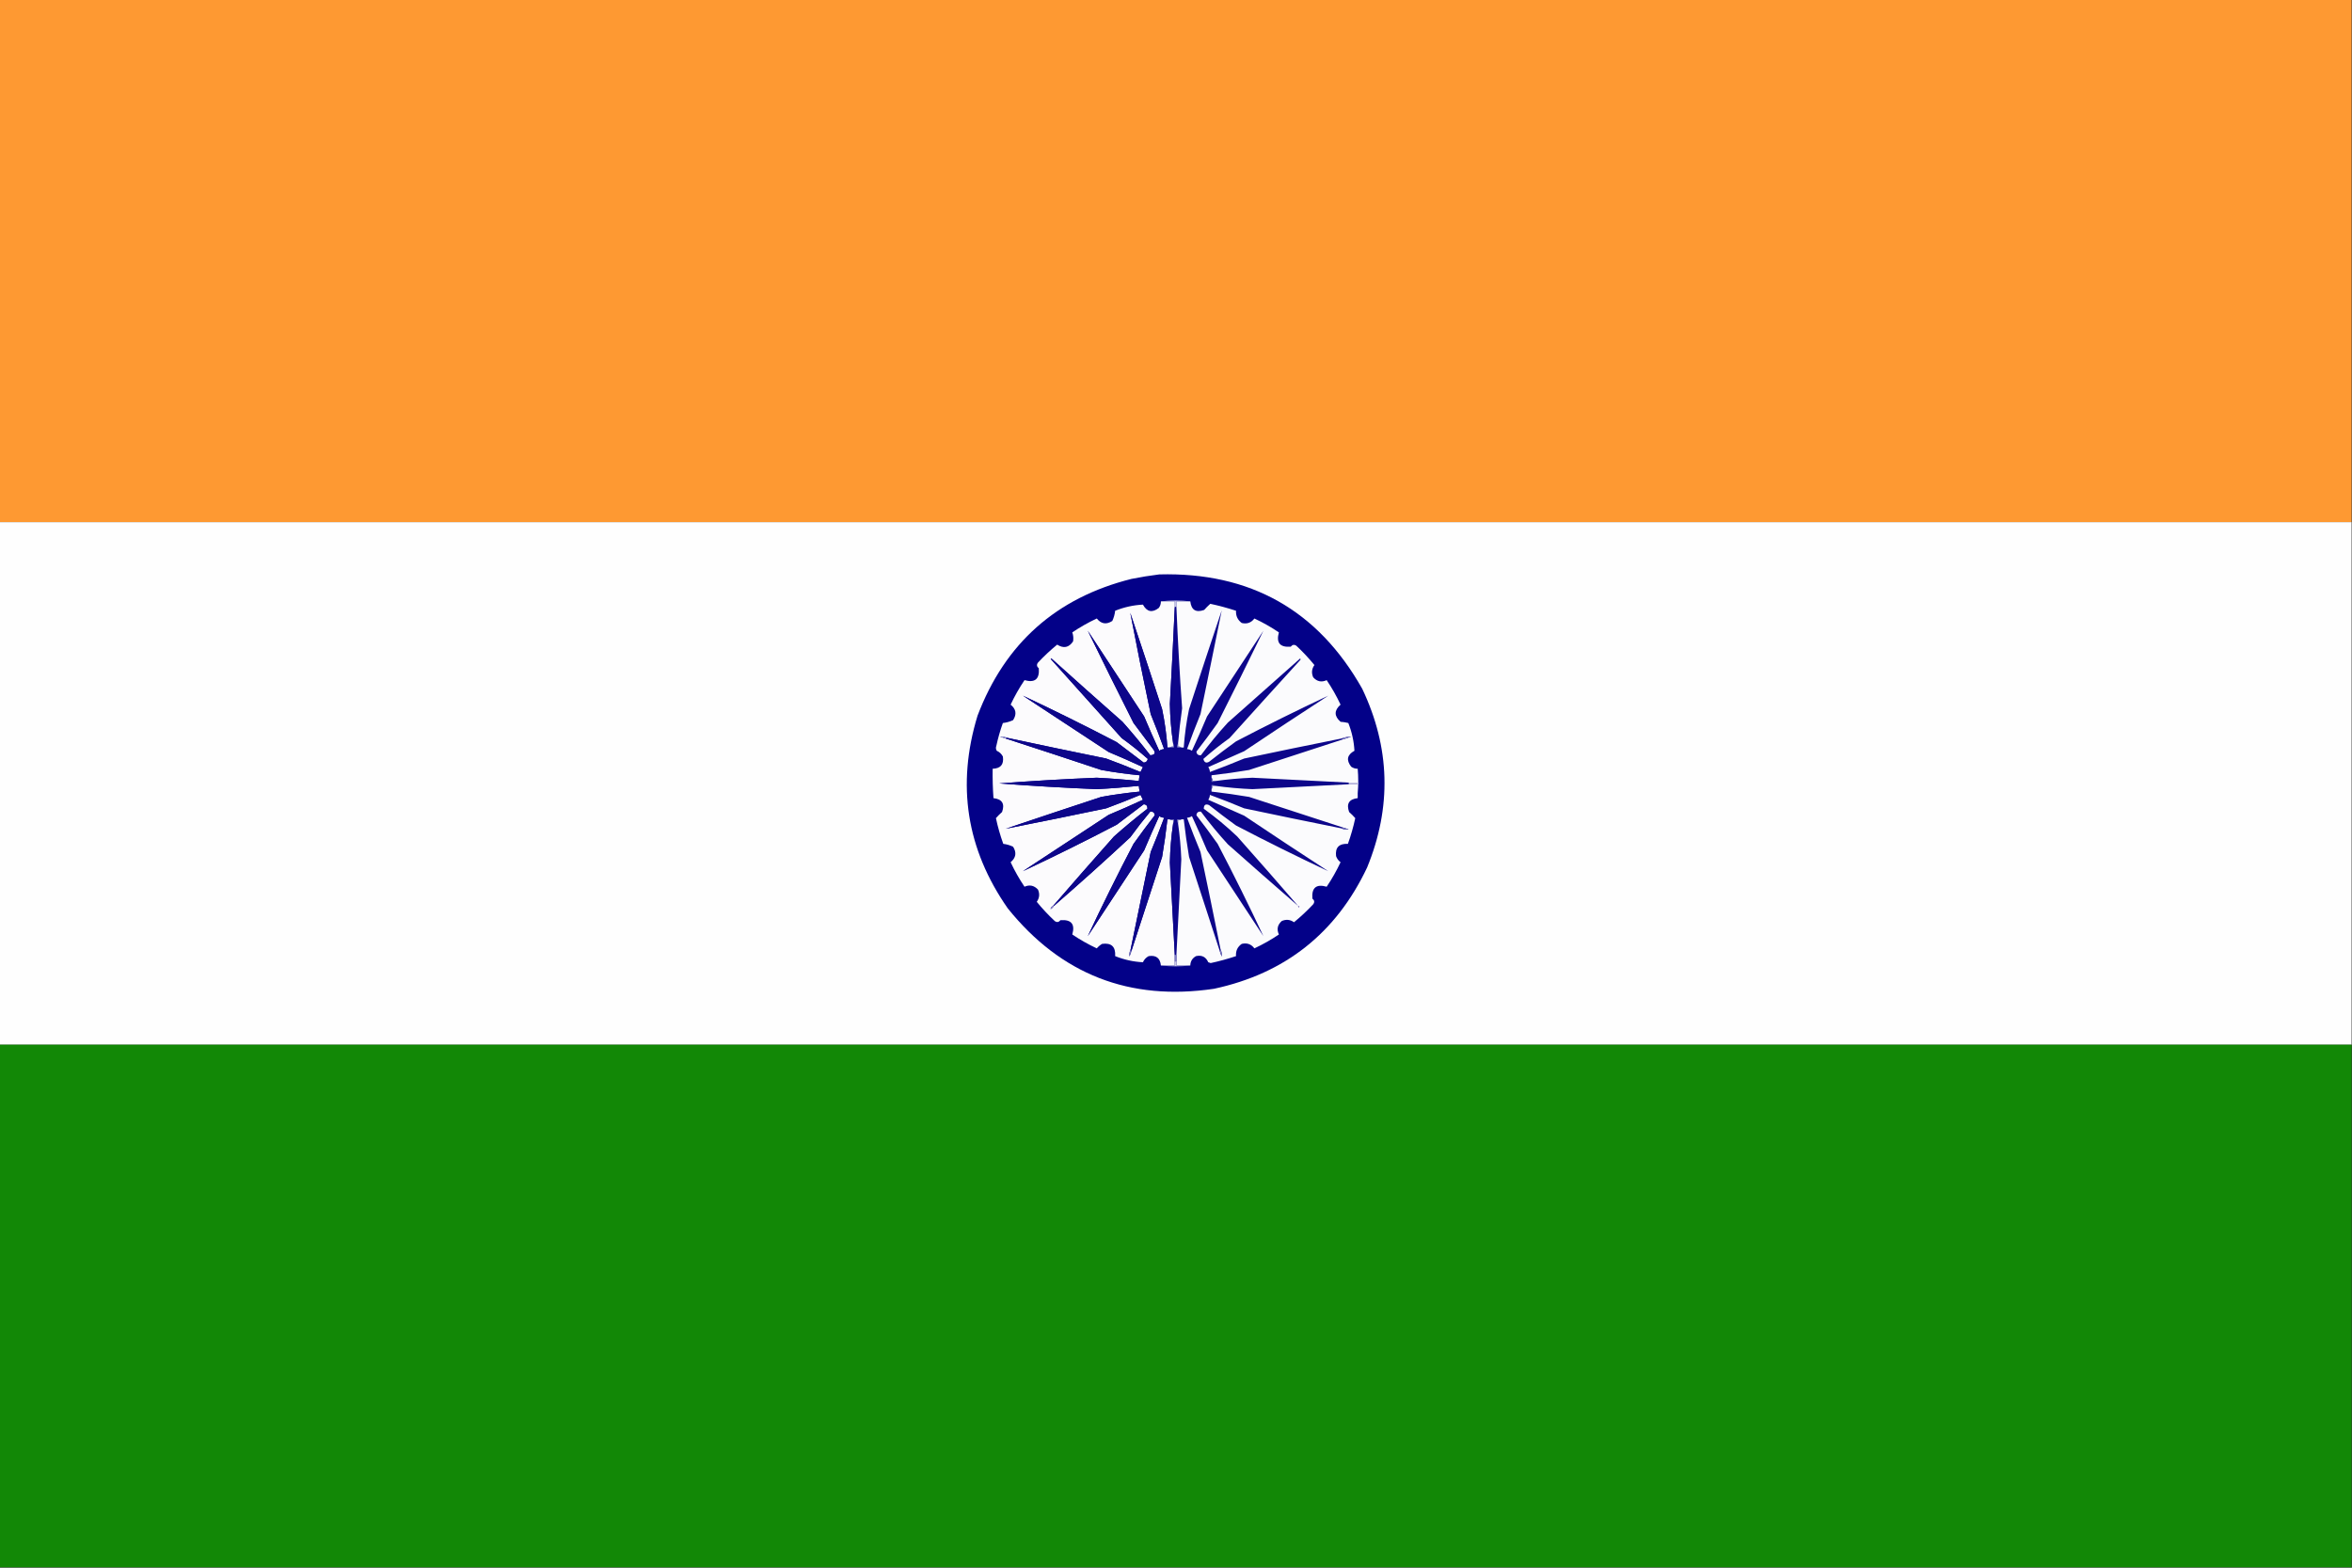 <?xml version="1.0" encoding="UTF-8"?>
<!DOCTYPE svg PUBLIC "-//W3C//DTD SVG 1.1//EN" "http://www.w3.org/Graphics/SVG/1.1/DTD/svg11.dtd">
<svg xmlns="http://www.w3.org/2000/svg" version="1.1" width="2880px" height="1920px" style="shape-rendering:geometricPrecision; text-rendering:geometricPrecision; image-rendering:optimizeQuality; fill-rule:evenodd; clip-rule:evenodd" xmlns:xlink="http://www.w3.org/1999/xlink">
<rect width="100%" height="100%" fill="#333333" stroke="none"/>
<g><path style="opacity:1" fill="#fe9932" d="M -0.5,-0.5 C 959.5,-0.5 1919.5,-0.5 2879.5,-0.5C 2879.5,212.833 2879.5,426.167 2879.5,639.5C 1919.5,639.5 959.5,639.5 -0.5,639.5C -0.5,426.167 -0.5,212.833 -0.5,-0.5 Z"/></g>
<g><path style="opacity:1" fill="#fefefe" d="M -0.5,639.5 C 959.5,639.5 1919.5,639.5 2879.5,639.5C 2879.5,852.833 2879.5,1066.17 2879.5,1279.5C 1919.5,1279.5 959.5,1279.5 -0.5,1279.5C -0.5,1066.17 -0.5,852.833 -0.5,639.5 Z"/></g>
<g><path style="opacity:1" fill="#030188" d="M 1419.5,703.5 C 1530.86,700.572 1613.69,747.239 1668,843.5C 1702.29,915.586 1704.29,988.586 1674,1062.5C 1636.02,1142.8 1573.52,1192.3 1486.5,1211C 1383.25,1226.26 1299.08,1193.43 1234,1112.5C 1183.4,1039.98 1171.07,961.31 1197,876.5C 1230.63,787.87 1293.47,732.036 1385.5,709C 1396.9,706.716 1408.24,704.882 1419.5,703.5 Z"/></g>
<g><path style="opacity:1" fill="#c5c4e4" d="M 1421.5,736.5 C 1433.5,735.167 1445.5,735.167 1457.5,736.5C 1451.83,736.5 1446.17,736.5 1440.5,736.5C 1440.5,738.833 1440.5,741.167 1440.5,743.5C 1439.83,743.5 1439.17,743.5 1438.5,743.5C 1438.5,741.167 1438.5,738.833 1438.5,736.5C 1432.83,736.5 1427.17,736.5 1421.5,736.5 Z"/></g>
<g><path style="opacity:1" fill="#fcfbfd" d="M 1421.5,736.5 C 1427.17,736.5 1432.83,736.5 1438.5,736.5C 1438.5,738.833 1438.5,741.167 1438.5,743.5C 1436.69,783.007 1434.69,822.507 1432.5,862C 1432.78,878.261 1434.11,894.428 1436.5,910.5C 1436.5,911.833 1436.5,913.167 1436.5,914.5C 1434.9,914.232 1433.57,914.566 1432.5,915.5C 1431.5,915.5 1430.5,915.5 1429.5,915.5C 1428.41,899.691 1426.24,884.024 1423,868.5C 1410.2,829.104 1397.2,789.771 1384,750.5C 1391.93,791.838 1400.27,833.172 1409,874.5C 1414.8,888.752 1420.3,903.085 1425.5,917.5C 1423.32,917.586 1421.32,918.253 1419.5,919.5C 1413.06,905.626 1406.9,891.626 1401,877.5C 1378,842.5 1355,807.5 1332,772.5C 1350.32,810.145 1368.99,847.811 1388,885.5C 1396,896.167 1404,906.833 1412,917.5C 1415.48,922.04 1414.32,924.54 1408.5,925C 1397.64,910.964 1386.31,897.298 1374.5,884C 1345.35,858.352 1316.35,832.519 1287.5,806.5C 1287.17,806.667 1286.83,806.833 1286.5,807C 1315.5,839.333 1344.5,871.667 1373.5,904C 1384.62,911.96 1395.29,920.46 1405.5,929.5C 1404.81,932.373 1403.14,933.873 1400.5,934C 1389.5,925.667 1378.5,917.333 1367.5,909C 1329.45,889.143 1291.12,870.143 1252.5,852C 1287.5,875 1322.5,898 1357.5,921C 1371.65,926.909 1385.65,933.076 1399.5,939.5C 1398.5,941.51 1397.5,943.51 1396.5,945.5C 1382.61,939.723 1368.61,934.223 1354.5,929C 1313.77,920.687 1273.1,912.187 1232.5,903.5C 1230.03,902.307 1227.36,901.807 1224.5,902C 1226.81,902.991 1229.14,903.824 1231.5,904.5C 1270.54,917.178 1309.54,930.011 1348.5,943C 1364.08,945.819 1379.75,947.986 1395.5,949.5C 1395.01,951.806 1394.67,954.139 1394.5,956.5C 1377.38,954.714 1360.21,953.381 1343,952.5C 1303.12,954.153 1263.29,956.486 1223.5,959.5C 1263.29,962.514 1303.12,964.847 1343,966.5C 1360.21,965.619 1377.38,964.286 1394.5,962.5C 1394.67,964.861 1395.01,967.194 1395.5,969.5C 1379.75,971.014 1364.08,973.181 1348.5,976C 1309.45,988.846 1270.45,1001.85 1231.5,1015C 1272.48,1006.94 1313.48,998.604 1354.5,990C 1368.61,984.777 1382.61,979.277 1396.5,973.5C 1397.5,975.49 1398.5,977.49 1399.5,979.5C 1385.65,985.924 1371.65,992.091 1357.5,998C 1322.5,1021 1287.5,1044 1252.5,1067C 1291.12,1048.86 1329.45,1029.86 1367.5,1010C 1378.5,1001.67 1389.5,993.333 1400.5,985C 1403.74,985.285 1405.24,987.118 1405,990.5C 1390.96,1001.36 1377.3,1012.69 1364,1024.5C 1338.94,1052.72 1314.1,1081.06 1289.5,1109.5C 1287.4,1110.52 1286.4,1111.85 1286.5,1113.5C 1288.19,1112.48 1289.52,1111.15 1290.5,1109.5C 1322.09,1082.08 1353.26,1054.08 1384,1025.5C 1391.8,1014.73 1399.97,1004.23 1408.5,994C 1411.88,993.758 1413.72,995.258 1414,998.5C 1405.09,1009.99 1396.42,1021.65 1388,1033.5C 1368.48,1070.88 1349.81,1108.55 1332,1146.5C 1355,1111.5 1378,1076.5 1401,1041.5C 1406.91,1027.35 1413.08,1013.35 1419.5,999.5C 1421.32,1000.75 1423.32,1001.41 1425.5,1001.5C 1420.3,1015.58 1414.8,1029.58 1409,1043.5C 1400.77,1083.17 1392.6,1122.83 1384.5,1162.5C 1383.18,1165.28 1382.68,1168.28 1383,1171.5C 1383.99,1169.19 1384.82,1166.86 1385.5,1164.5C 1397.89,1126.15 1410.39,1087.82 1423,1049.5C 1425.59,1034.22 1427.75,1018.89 1429.5,1003.5C 1430.5,1003.5 1431.5,1003.5 1432.5,1003.5C 1433.57,1004.43 1434.9,1004.77 1436.5,1004.5C 1436.5,1005.83 1436.5,1007.17 1436.5,1008.5C 1434.14,1024.41 1432.81,1040.41 1432.5,1056.5C 1434.44,1094.17 1436.44,1131.84 1438.5,1169.5C 1438.5,1172.17 1438.5,1174.83 1438.5,1177.5C 1438.5,1179.17 1438.5,1180.83 1438.5,1182.5C 1432.83,1182.5 1427.17,1182.5 1421.5,1182.5C 1420.61,1173.38 1415.61,1169.55 1406.5,1171C 1403.31,1172.69 1400.97,1175.19 1399.5,1178.5C 1387.87,1177.93 1376.54,1175.43 1365.5,1171C 1366.24,1159.45 1360.9,1154.45 1349.5,1156C 1347.02,1157.48 1344.85,1159.31 1343,1161.5C 1332.53,1156.6 1322.53,1150.93 1313,1144.5C 1316.64,1131.8 1311.8,1125.96 1298.5,1127C 1296.4,1129.57 1294.07,1129.9 1291.5,1128C 1283.62,1120.62 1276.28,1112.79 1269.5,1104.5C 1272.82,1099.82 1273.32,1094.82 1271,1089.5C 1266.23,1084.4 1260.73,1083.24 1254.5,1086C 1248.07,1076.47 1242.4,1066.47 1237.5,1056C 1244.06,1050.51 1245.06,1044.17 1240.5,1037C 1236.71,1035.19 1232.71,1034.02 1228.5,1033.5C 1224.79,1023.21 1221.79,1012.71 1219.5,1002C 1221.76,999.415 1224.26,996.915 1227,994.5C 1230.62,984.413 1227.12,978.747 1216.5,977.5C 1215.63,965.523 1215.3,953.523 1215.5,941.5C 1225.29,941.207 1229.46,936.207 1228,926.5C 1226.31,923.305 1223.81,920.972 1220.5,919.5C 1219.36,917.579 1219.19,915.579 1220,913.5C 1222.04,903.992 1224.71,894.659 1228,885.5C 1232.34,885.017 1236.51,883.851 1240.5,882C 1245.22,874.712 1244.22,868.379 1237.5,863C 1242.4,852.529 1248.07,842.529 1254.5,833C 1267.23,836.548 1273.06,831.714 1272,818.5C 1269.43,816.401 1269.1,814.068 1271,811.5C 1278.38,803.617 1286.21,796.283 1294.5,789.5C 1302.37,794.5 1308.87,793.167 1314,785.5C 1314.59,781.647 1314.25,777.98 1313,774.5C 1322.53,768.067 1332.53,762.4 1343,757.5C 1348.38,764.215 1354.71,765.215 1362,760.5C 1363.85,756.507 1365.02,752.34 1365.5,748C 1376.54,743.57 1387.87,741.07 1399.5,740.5C 1404.41,749.464 1410.91,750.798 1419,744.5C 1420.71,742.091 1421.54,739.425 1421.5,736.5 Z"/></g>
<g><path style="opacity:1" fill="#0d068a" d="M 1438.5,743.5 C 1439.17,743.5 1439.83,743.5 1440.5,743.5C 1442.2,784.87 1444.53,826.203 1447.5,867.5C 1445.45,881.798 1443.78,896.132 1442.5,910.5C 1441.55,911.919 1441.22,913.585 1441.5,915.5C 1443.17,915.5 1444.83,915.5 1446.5,915.5C 1447.5,915.5 1448.5,915.5 1449.5,915.5C 1450.59,899.691 1452.76,884.024 1456,868.5C 1469.14,828.093 1482.47,787.76 1496,747.5C 1487.48,789.784 1478.81,832.117 1470,874.5C 1464.2,888.752 1458.7,903.085 1453.5,917.5C 1455.68,917.586 1457.68,918.253 1459.5,919.5C 1465.94,905.626 1472.1,891.626 1478,877.5C 1501,842.5 1524,807.5 1547,772.5C 1528.68,810.145 1510.01,847.811 1491,885.5C 1482.58,897.345 1473.91,909.012 1465,920.5C 1465.28,923.742 1467.12,925.242 1470.5,925C 1480.78,911.114 1491.78,897.781 1503.5,885C 1533,858.833 1562.5,832.667 1592,806.5C 1592.67,807.167 1592.67,807.833 1592,808.5C 1563.05,840.239 1534.22,872.072 1505.5,904C 1494.38,911.96 1483.71,920.46 1473.5,929.5C 1474.56,933.798 1476.9,934.965 1480.5,933C 1491.32,924.424 1502.32,916.09 1513.5,908C 1550.88,888.476 1588.55,869.81 1626.5,852C 1592,874.418 1557.66,897.085 1523.5,920C 1508.76,926.411 1494.09,932.911 1479.5,939.5C 1480.75,941.323 1481.41,943.323 1481.5,945.5C 1495.58,940.297 1509.58,934.797 1523.5,929C 1563.14,920.616 1602.81,912.45 1642.5,904.5C 1643.49,904.328 1644.16,904.662 1644.5,905.5C 1606.15,917.893 1567.82,930.393 1529.5,943C 1514.22,945.587 1498.89,947.754 1483.5,949.5C 1483.5,950.5 1483.5,951.5 1483.5,952.5C 1483.5,954.167 1483.5,955.833 1483.5,957.5C 1485.41,957.784 1487.08,957.451 1488.5,956.5C 1503.42,954.441 1518.42,953.108 1533.5,952.5C 1572.84,954.471 1612.17,956.471 1651.5,958.5C 1651.5,959.167 1651.5,959.833 1651.5,960.5C 1612.17,962.529 1572.84,964.529 1533.5,966.5C 1518.42,965.892 1503.42,964.559 1488.5,962.5C 1487.08,961.549 1485.41,961.216 1483.5,961.5C 1483.5,963.167 1483.5,964.833 1483.5,966.5C 1483.5,967.5 1483.5,968.5 1483.5,969.5C 1498.89,971.246 1514.22,973.413 1529.5,976C 1567.82,988.607 1606.15,1001.11 1644.5,1013.5C 1644.16,1014.34 1643.49,1014.67 1642.5,1014.5C 1602.81,1006.55 1563.14,998.384 1523.5,990C 1509.58,984.203 1495.58,978.703 1481.5,973.5C 1481.41,975.677 1480.75,977.677 1479.5,979.5C 1494.09,986.089 1508.76,992.589 1523.5,999C 1557.66,1021.92 1592,1044.58 1626.5,1067C 1588.55,1049.19 1550.88,1030.52 1513.5,1011C 1502.32,1002.91 1491.32,994.576 1480.5,986C 1476.27,984.213 1474.1,985.713 1474,990.5C 1488.4,1000.88 1502.07,1012.21 1515,1024.5C 1540.06,1052.72 1564.9,1081.06 1589.5,1109.5C 1560.72,1084.56 1532.06,1059.4 1503.5,1034C 1491.78,1021.22 1480.78,1007.89 1470.5,994C 1467.12,993.758 1465.28,995.258 1465,998.5C 1473.91,1009.99 1482.58,1021.65 1491,1033.5C 1510.52,1070.88 1529.19,1108.55 1547,1146.5C 1524,1111.5 1501,1076.5 1478,1041.5C 1472.09,1027.35 1465.92,1013.35 1459.5,999.5C 1457.68,1000.75 1455.68,1001.41 1453.5,1001.5C 1458.7,1015.58 1464.2,1029.58 1470,1043.5C 1478.38,1083.14 1486.55,1122.8 1494.5,1162.5C 1494.67,1163.49 1494.34,1164.16 1493.5,1164.5C 1481.11,1126.15 1468.61,1087.82 1456,1049.5C 1453.41,1034.22 1451.25,1018.89 1449.5,1003.5C 1448.5,1003.5 1447.5,1003.5 1446.5,1003.5C 1444.83,1003.5 1443.17,1003.5 1441.5,1003.5C 1441.22,1005.41 1441.55,1007.08 1442.5,1008.5C 1444.61,1023.09 1445.95,1037.75 1446.5,1052.5C 1444.4,1091.5 1442.4,1130.5 1440.5,1169.5C 1439.83,1169.5 1439.17,1169.5 1438.5,1169.5C 1436.44,1131.84 1434.44,1094.17 1432.5,1056.5C 1432.81,1040.41 1434.14,1024.41 1436.5,1008.5C 1437.45,1007.08 1437.78,1005.41 1437.5,1003.5C 1435.83,1003.5 1434.17,1003.5 1432.5,1003.5C 1431.5,1003.5 1430.5,1003.5 1429.5,1003.5C 1427.75,1018.89 1425.59,1034.22 1423,1049.5C 1410.39,1087.82 1397.89,1126.15 1385.5,1164.5C 1384.66,1164.16 1384.33,1163.49 1384.5,1162.5C 1392.6,1122.83 1400.77,1083.17 1409,1043.5C 1414.8,1029.58 1420.3,1015.58 1425.5,1001.5C 1423.32,1001.41 1421.32,1000.75 1419.5,999.5C 1413.08,1013.35 1406.91,1027.35 1401,1041.5C 1378,1076.5 1355,1111.5 1332,1146.5C 1349.81,1108.55 1368.48,1070.88 1388,1033.5C 1396.42,1021.65 1405.09,1009.99 1414,998.5C 1413.72,995.258 1411.88,993.758 1408.5,994C 1399.97,1004.23 1391.8,1014.73 1384,1025.5C 1353.26,1054.08 1322.09,1082.08 1290.5,1109.5C 1290.17,1109.5 1289.83,1109.5 1289.5,1109.5C 1314.1,1081.06 1338.94,1052.72 1364,1024.5C 1377.3,1012.69 1390.96,1001.36 1405,990.5C 1405.24,987.118 1403.74,985.285 1400.5,985C 1389.5,993.333 1378.5,1001.67 1367.5,1010C 1329.45,1029.86 1291.12,1048.86 1252.5,1067C 1287.5,1044 1322.5,1021 1357.5,998C 1371.65,992.091 1385.65,985.924 1399.5,979.5C 1398.5,977.49 1397.5,975.49 1396.5,973.5C 1382.61,979.277 1368.61,984.777 1354.5,990C 1313.48,998.604 1272.48,1006.94 1231.5,1015C 1270.45,1001.85 1309.45,988.846 1348.5,976C 1364.08,973.181 1379.75,971.014 1395.5,969.5C 1395.01,967.194 1394.67,964.861 1394.5,962.5C 1377.38,964.286 1360.21,965.619 1343,966.5C 1303.12,964.847 1263.29,962.514 1223.5,959.5C 1263.29,956.486 1303.12,954.153 1343,952.5C 1360.21,953.381 1377.38,954.714 1394.5,956.5C 1394.67,954.139 1395.01,951.806 1395.5,949.5C 1379.75,947.986 1364.08,945.819 1348.5,943C 1309.54,930.011 1270.54,917.178 1231.5,904.5C 1231.5,903.833 1231.83,903.5 1232.5,903.5C 1273.1,912.187 1313.77,920.687 1354.5,929C 1368.61,934.223 1382.61,939.723 1396.5,945.5C 1397.5,943.51 1398.5,941.51 1399.5,939.5C 1385.65,933.076 1371.65,926.909 1357.5,921C 1322.5,898 1287.5,875 1252.5,852C 1291.12,870.143 1329.45,889.143 1367.5,909C 1378.5,917.333 1389.5,925.667 1400.5,934C 1403.14,933.873 1404.81,932.373 1405.5,929.5C 1395.29,920.46 1384.62,911.96 1373.5,904C 1344.5,871.667 1315.5,839.333 1286.5,807C 1286.83,806.833 1287.17,806.667 1287.5,806.5C 1316.35,832.519 1345.35,858.352 1374.5,884C 1386.31,897.298 1397.64,910.964 1408.5,925C 1414.32,924.54 1415.48,922.04 1412,917.5C 1404,906.833 1396,896.167 1388,885.5C 1368.99,847.811 1350.32,810.145 1332,772.5C 1355,807.5 1378,842.5 1401,877.5C 1406.9,891.626 1413.06,905.626 1419.5,919.5C 1421.32,918.253 1423.32,917.586 1425.5,917.5C 1420.3,903.085 1414.8,888.752 1409,874.5C 1400.27,833.172 1391.93,791.838 1384,750.5C 1397.2,789.771 1410.2,829.104 1423,868.5C 1426.24,884.024 1428.41,899.691 1429.5,915.5C 1430.5,915.5 1431.5,915.5 1432.5,915.5C 1434.17,915.5 1435.83,915.5 1437.5,915.5C 1437.78,913.585 1437.45,911.919 1436.5,910.5C 1434.11,894.428 1432.78,878.261 1432.5,862C 1434.69,822.507 1436.69,783.007 1438.5,743.5 Z"/></g>
<g><path style="opacity:1" fill="#fbfbfd" d="M 1457.5,736.5 C 1458.75,747.124 1464.41,750.624 1474.5,747C 1476.92,744.258 1479.42,741.758 1482,739.5C 1492.65,741.786 1503.15,744.62 1513.5,748C 1513.15,754.278 1515.49,759.278 1520.5,763C 1526.93,764.524 1532.1,762.691 1536,757.5C 1546.47,762.4 1556.47,768.067 1566,774.5C 1562.45,787.228 1567.29,793.062 1580.5,792C 1582.6,789.43 1584.93,789.096 1587.5,791C 1595.38,798.381 1602.72,806.214 1609.5,814.5C 1606.18,819.184 1605.68,824.184 1608,829.5C 1612.68,834.738 1618.18,835.904 1624.5,833C 1630.93,842.529 1636.6,852.529 1641.5,863C 1633.51,870.056 1633.51,877.056 1641.5,884C 1644.76,884.212 1647.92,884.712 1651,885.5C 1655.38,896.557 1657.88,907.891 1658.5,919.5C 1649.54,924.41 1648.2,930.91 1654.5,939C 1656.91,940.707 1659.58,941.54 1662.5,941.5C 1662.5,947.167 1662.5,952.833 1662.5,958.5C 1658.83,958.5 1655.17,958.5 1651.5,958.5C 1612.17,956.471 1572.84,954.471 1533.5,952.5C 1518.42,953.108 1503.42,954.441 1488.5,956.5C 1487.17,956.5 1485.83,956.5 1484.5,956.5C 1484.77,954.901 1484.43,953.568 1483.5,952.5C 1483.5,951.5 1483.5,950.5 1483.5,949.5C 1498.89,947.754 1514.22,945.587 1529.5,943C 1567.82,930.393 1606.15,917.893 1644.5,905.5C 1647.91,904.642 1651.24,903.475 1654.5,902C 1650.31,902.216 1646.31,903.049 1642.5,904.5C 1602.81,912.45 1563.14,920.616 1523.5,929C 1509.58,934.797 1495.58,940.297 1481.5,945.5C 1481.41,943.323 1480.75,941.323 1479.5,939.5C 1494.09,932.911 1508.76,926.411 1523.5,920C 1557.66,897.085 1592,874.418 1626.5,852C 1588.55,869.81 1550.88,888.476 1513.5,908C 1502.32,916.09 1491.32,924.424 1480.5,933C 1476.9,934.965 1474.56,933.798 1473.5,929.5C 1483.71,920.46 1494.38,911.96 1505.5,904C 1534.22,872.072 1563.05,840.239 1592,808.5C 1592.67,807.833 1592.67,807.167 1592,806.5C 1562.5,832.667 1533,858.833 1503.5,885C 1491.78,897.781 1480.78,911.114 1470.5,925C 1467.12,925.242 1465.28,923.742 1465,920.5C 1473.91,909.012 1482.58,897.345 1491,885.5C 1510.01,847.811 1528.68,810.145 1547,772.5C 1524,807.5 1501,842.5 1478,877.5C 1472.1,891.626 1465.94,905.626 1459.5,919.5C 1457.68,918.253 1455.68,917.586 1453.5,917.5C 1458.7,903.085 1464.2,888.752 1470,874.5C 1478.81,832.117 1487.48,789.784 1496,747.5C 1482.47,787.76 1469.14,828.093 1456,868.5C 1452.76,884.024 1450.59,899.691 1449.5,915.5C 1448.5,915.5 1447.5,915.5 1446.5,915.5C 1445.43,914.566 1444.1,914.232 1442.5,914.5C 1442.5,913.167 1442.5,911.833 1442.5,910.5C 1443.78,896.132 1445.45,881.798 1447.5,867.5C 1444.53,826.203 1442.2,784.87 1440.5,743.5C 1440.5,741.167 1440.5,738.833 1440.5,736.5C 1446.17,736.5 1451.83,736.5 1457.5,736.5 Z"/></g>
<g><path style="opacity:1" fill="#9f9dd2" d="M 1232.5,903.5 C 1231.83,903.5 1231.5,903.833 1231.5,904.5C 1229.14,903.824 1226.81,902.991 1224.5,902C 1227.36,901.807 1230.03,902.307 1232.5,903.5 Z"/></g>
<g><path style="opacity:1" fill="#8480c4" d="M 1644.5,905.5 C 1644.16,904.662 1643.49,904.328 1642.5,904.5C 1646.31,903.049 1650.31,902.216 1654.5,902C 1651.24,903.475 1647.91,904.642 1644.5,905.5 Z"/></g>
<g><path style="opacity:1" fill="#7f7cc2" d="M 1442.5,910.5 C 1442.5,911.833 1442.5,913.167 1442.5,914.5C 1444.1,914.232 1445.43,914.566 1446.5,915.5C 1444.83,915.5 1443.17,915.5 1441.5,915.5C 1441.22,913.585 1441.55,911.919 1442.5,910.5 Z"/></g>
<g><path style="opacity:1" fill="#7471bd" d="M 1436.5,910.5 C 1437.45,911.919 1437.78,913.585 1437.5,915.5C 1435.83,915.5 1434.17,915.5 1432.5,915.5C 1433.57,914.566 1434.9,914.232 1436.5,914.5C 1436.5,913.167 1436.5,911.833 1436.5,910.5 Z"/></g>
<g><path style="opacity:1" fill="#726fbc" d="M 1483.5,952.5 C 1484.43,953.568 1484.77,954.901 1484.5,956.5C 1485.83,956.5 1487.17,956.5 1488.5,956.5C 1487.08,957.451 1485.41,957.784 1483.5,957.5C 1483.5,955.833 1483.5,954.167 1483.5,952.5 Z"/></g>
<g><path style="opacity:1" fill="#c8c7e5" d="M 1662.5,941.5 C 1663.83,951.5 1663.83,961.5 1662.5,971.5C 1662.5,967.833 1662.5,964.167 1662.5,960.5C 1658.83,960.5 1655.17,960.5 1651.5,960.5C 1651.5,959.833 1651.5,959.167 1651.5,958.5C 1655.17,958.5 1658.83,958.5 1662.5,958.5C 1662.5,952.833 1662.5,947.167 1662.5,941.5 Z"/></g>
<g><path style="opacity:1" fill="#7572be" d="M 1488.5,962.5 C 1487.17,962.5 1485.83,962.5 1484.5,962.5C 1484.77,964.099 1484.43,965.432 1483.5,966.5C 1483.5,964.833 1483.5,963.167 1483.5,961.5C 1485.41,961.216 1487.08,961.549 1488.5,962.5 Z"/></g>
<g><path style="opacity:1" fill="#fbfbfd" d="M 1651.5,960.5 C 1655.17,960.5 1658.83,960.5 1662.5,960.5C 1662.5,964.167 1662.5,967.833 1662.5,971.5C 1662.5,973.5 1662.5,975.5 1662.5,977.5C 1651.88,978.747 1648.38,984.413 1652,994.5C 1654.74,996.915 1657.24,999.415 1659.5,1002C 1657.21,1012.71 1654.21,1023.21 1650.5,1033.5C 1639.64,1032.97 1634.81,1037.97 1636,1048.5C 1637.06,1051.56 1638.89,1054.06 1641.5,1056C 1636.6,1066.47 1630.93,1076.47 1624.5,1086C 1611.78,1082.38 1605.94,1087.22 1607,1100.5C 1609.57,1102.6 1609.9,1104.93 1608,1107.5C 1600.62,1115.38 1592.79,1122.72 1584.5,1129.5C 1579.82,1126.18 1574.82,1125.68 1569.5,1128C 1564.26,1132.68 1563.1,1138.18 1566,1144.5C 1556.47,1150.93 1546.47,1156.6 1536,1161.5C 1532.1,1156.31 1526.93,1154.48 1520.5,1156C 1515.34,1159.57 1513,1164.57 1513.5,1171C 1503.33,1174.4 1493,1177.23 1482.5,1179.5C 1481.5,1179.17 1480.5,1178.83 1479.5,1178.5C 1476.59,1171.91 1471.59,1169.41 1464.5,1171C 1460,1173.49 1457.67,1177.33 1457.5,1182.5C 1451.83,1182.5 1446.17,1182.5 1440.5,1182.5C 1440.5,1180.83 1440.5,1179.17 1440.5,1177.5C 1440.5,1174.83 1440.5,1172.17 1440.5,1169.5C 1442.4,1130.5 1444.4,1091.5 1446.5,1052.5C 1445.95,1037.75 1444.61,1023.09 1442.5,1008.5C 1442.5,1007.17 1442.5,1005.83 1442.5,1004.5C 1444.1,1004.77 1445.43,1004.43 1446.5,1003.5C 1447.5,1003.5 1448.5,1003.5 1449.5,1003.5C 1451.25,1018.89 1453.41,1034.22 1456,1049.5C 1468.61,1087.82 1481.11,1126.15 1493.5,1164.5C 1494.18,1166.86 1495.01,1169.19 1496,1171.5C 1496.32,1168.28 1495.82,1165.28 1494.5,1162.5C 1486.55,1122.8 1478.38,1083.14 1470,1043.5C 1464.2,1029.58 1458.7,1015.58 1453.5,1001.5C 1455.68,1001.41 1457.68,1000.75 1459.5,999.5C 1465.92,1013.35 1472.09,1027.35 1478,1041.5C 1501,1076.5 1524,1111.5 1547,1146.5C 1529.19,1108.55 1510.52,1070.88 1491,1033.5C 1482.58,1021.65 1473.91,1009.99 1465,998.5C 1465.28,995.258 1467.12,993.758 1470.5,994C 1480.78,1007.89 1491.78,1021.22 1503.5,1034C 1532.06,1059.4 1560.72,1084.56 1589.5,1109.5C 1564.9,1081.06 1540.06,1052.72 1515,1024.5C 1502.07,1012.21 1488.4,1000.88 1474,990.5C 1474.1,985.713 1476.27,984.213 1480.5,986C 1491.32,994.576 1502.32,1002.91 1513.5,1011C 1550.88,1030.52 1588.55,1049.19 1626.5,1067C 1592,1044.58 1557.66,1021.92 1523.5,999C 1508.76,992.589 1494.09,986.089 1479.5,979.5C 1480.75,977.677 1481.41,975.677 1481.5,973.5C 1495.58,978.703 1509.58,984.203 1523.5,990C 1563.14,998.384 1602.81,1006.55 1642.5,1014.5C 1645.28,1015.82 1648.28,1016.32 1651.5,1016C 1649.19,1015.01 1646.86,1014.18 1644.5,1013.5C 1606.15,1001.11 1567.82,988.607 1529.5,976C 1514.22,973.413 1498.89,971.246 1483.5,969.5C 1483.5,968.5 1483.5,967.5 1483.5,966.5C 1484.43,965.432 1484.77,964.099 1484.5,962.5C 1485.83,962.5 1487.17,962.5 1488.5,962.5C 1503.42,964.559 1518.42,965.892 1533.5,966.5C 1572.84,964.529 1612.17,962.529 1651.5,960.5 Z"/></g>
<g><path style="opacity:1" fill="#6f6cbb" d="M 1432.5,1003.5 C 1434.17,1003.5 1435.83,1003.5 1437.5,1003.5C 1437.78,1005.41 1437.45,1007.08 1436.5,1008.5C 1436.5,1007.17 1436.5,1005.83 1436.5,1004.5C 1434.9,1004.77 1433.57,1004.43 1432.5,1003.5 Z"/></g>
<g><path style="opacity:1" fill="#7b78c0" d="M 1446.5,1003.5 C 1445.43,1004.43 1444.1,1004.77 1442.5,1004.5C 1442.5,1005.83 1442.5,1007.17 1442.5,1008.5C 1441.55,1007.08 1441.22,1005.41 1441.5,1003.5C 1443.17,1003.5 1444.83,1003.5 1446.5,1003.5 Z"/></g>
<g><path style="opacity:1" fill="#6e6bba" d="M 1644.5,1013.5 C 1646.86,1014.18 1649.19,1015.01 1651.5,1016C 1648.28,1016.32 1645.28,1015.82 1642.5,1014.5C 1643.49,1014.67 1644.16,1014.34 1644.5,1013.5 Z"/></g>
<g><path style="opacity:1" fill="#7465b7" d="M 1589.5,1109.5 C 1591.34,1109.64 1591.67,1110.31 1590.5,1111.5C 1589.7,1111.04 1589.37,1110.38 1589.5,1109.5 Z"/></g>
<g><path style="opacity:1" fill="#8c81c6" d="M 1289.5,1109.5 C 1289.83,1109.5 1290.17,1109.5 1290.5,1109.5C 1289.52,1111.15 1288.19,1112.48 1286.5,1113.5C 1286.4,1111.85 1287.4,1110.52 1289.5,1109.5 Z"/></g>
<g><path style="opacity:1" fill="#7772bd" d="M 1494.5,1162.5 C 1495.82,1165.28 1496.32,1168.28 1496,1171.5C 1495.01,1169.19 1494.18,1166.86 1493.5,1164.5C 1494.34,1164.16 1494.67,1163.49 1494.5,1162.5 Z"/></g>
<g><path style="opacity:1" fill="#736ebc" d="M 1384.5,1162.5 C 1384.33,1163.49 1384.66,1164.16 1385.5,1164.5C 1384.82,1166.86 1383.99,1169.19 1383,1171.5C 1382.68,1168.28 1383.18,1165.28 1384.5,1162.5 Z"/></g>
<g><path style="opacity:1" fill="#7f7dc3" d="M 1438.5,1169.5 C 1439.17,1169.5 1439.83,1169.5 1440.5,1169.5C 1440.5,1172.17 1440.5,1174.83 1440.5,1177.5C 1439.83,1177.5 1439.17,1177.5 1438.5,1177.5C 1438.5,1174.83 1438.5,1172.17 1438.5,1169.5 Z"/></g>
<g><path style="opacity:1" fill="#cbc9e6" d="M 1438.5,1177.5 C 1439.17,1177.5 1439.83,1177.5 1440.5,1177.5C 1440.5,1179.17 1440.5,1180.83 1440.5,1182.5C 1446.17,1182.5 1451.83,1182.5 1457.5,1182.5C 1445.5,1183.83 1433.5,1183.83 1421.5,1182.5C 1427.17,1182.5 1432.83,1182.5 1438.5,1182.5C 1438.5,1180.83 1438.5,1179.17 1438.5,1177.5 Z"/></g>
<g><path style="opacity:1" fill="#128806" d="M -0.5,1279.5 C 959.5,1279.5 1919.5,1279.5 2879.5,1279.5C 2879.5,1492.83 2879.5,1706.17 2879.5,1919.5C 1919.5,1919.5 959.5,1919.5 -0.5,1919.5C -0.5,1706.17 -0.5,1492.83 -0.5,1279.5 Z"/></g>
</svg>
